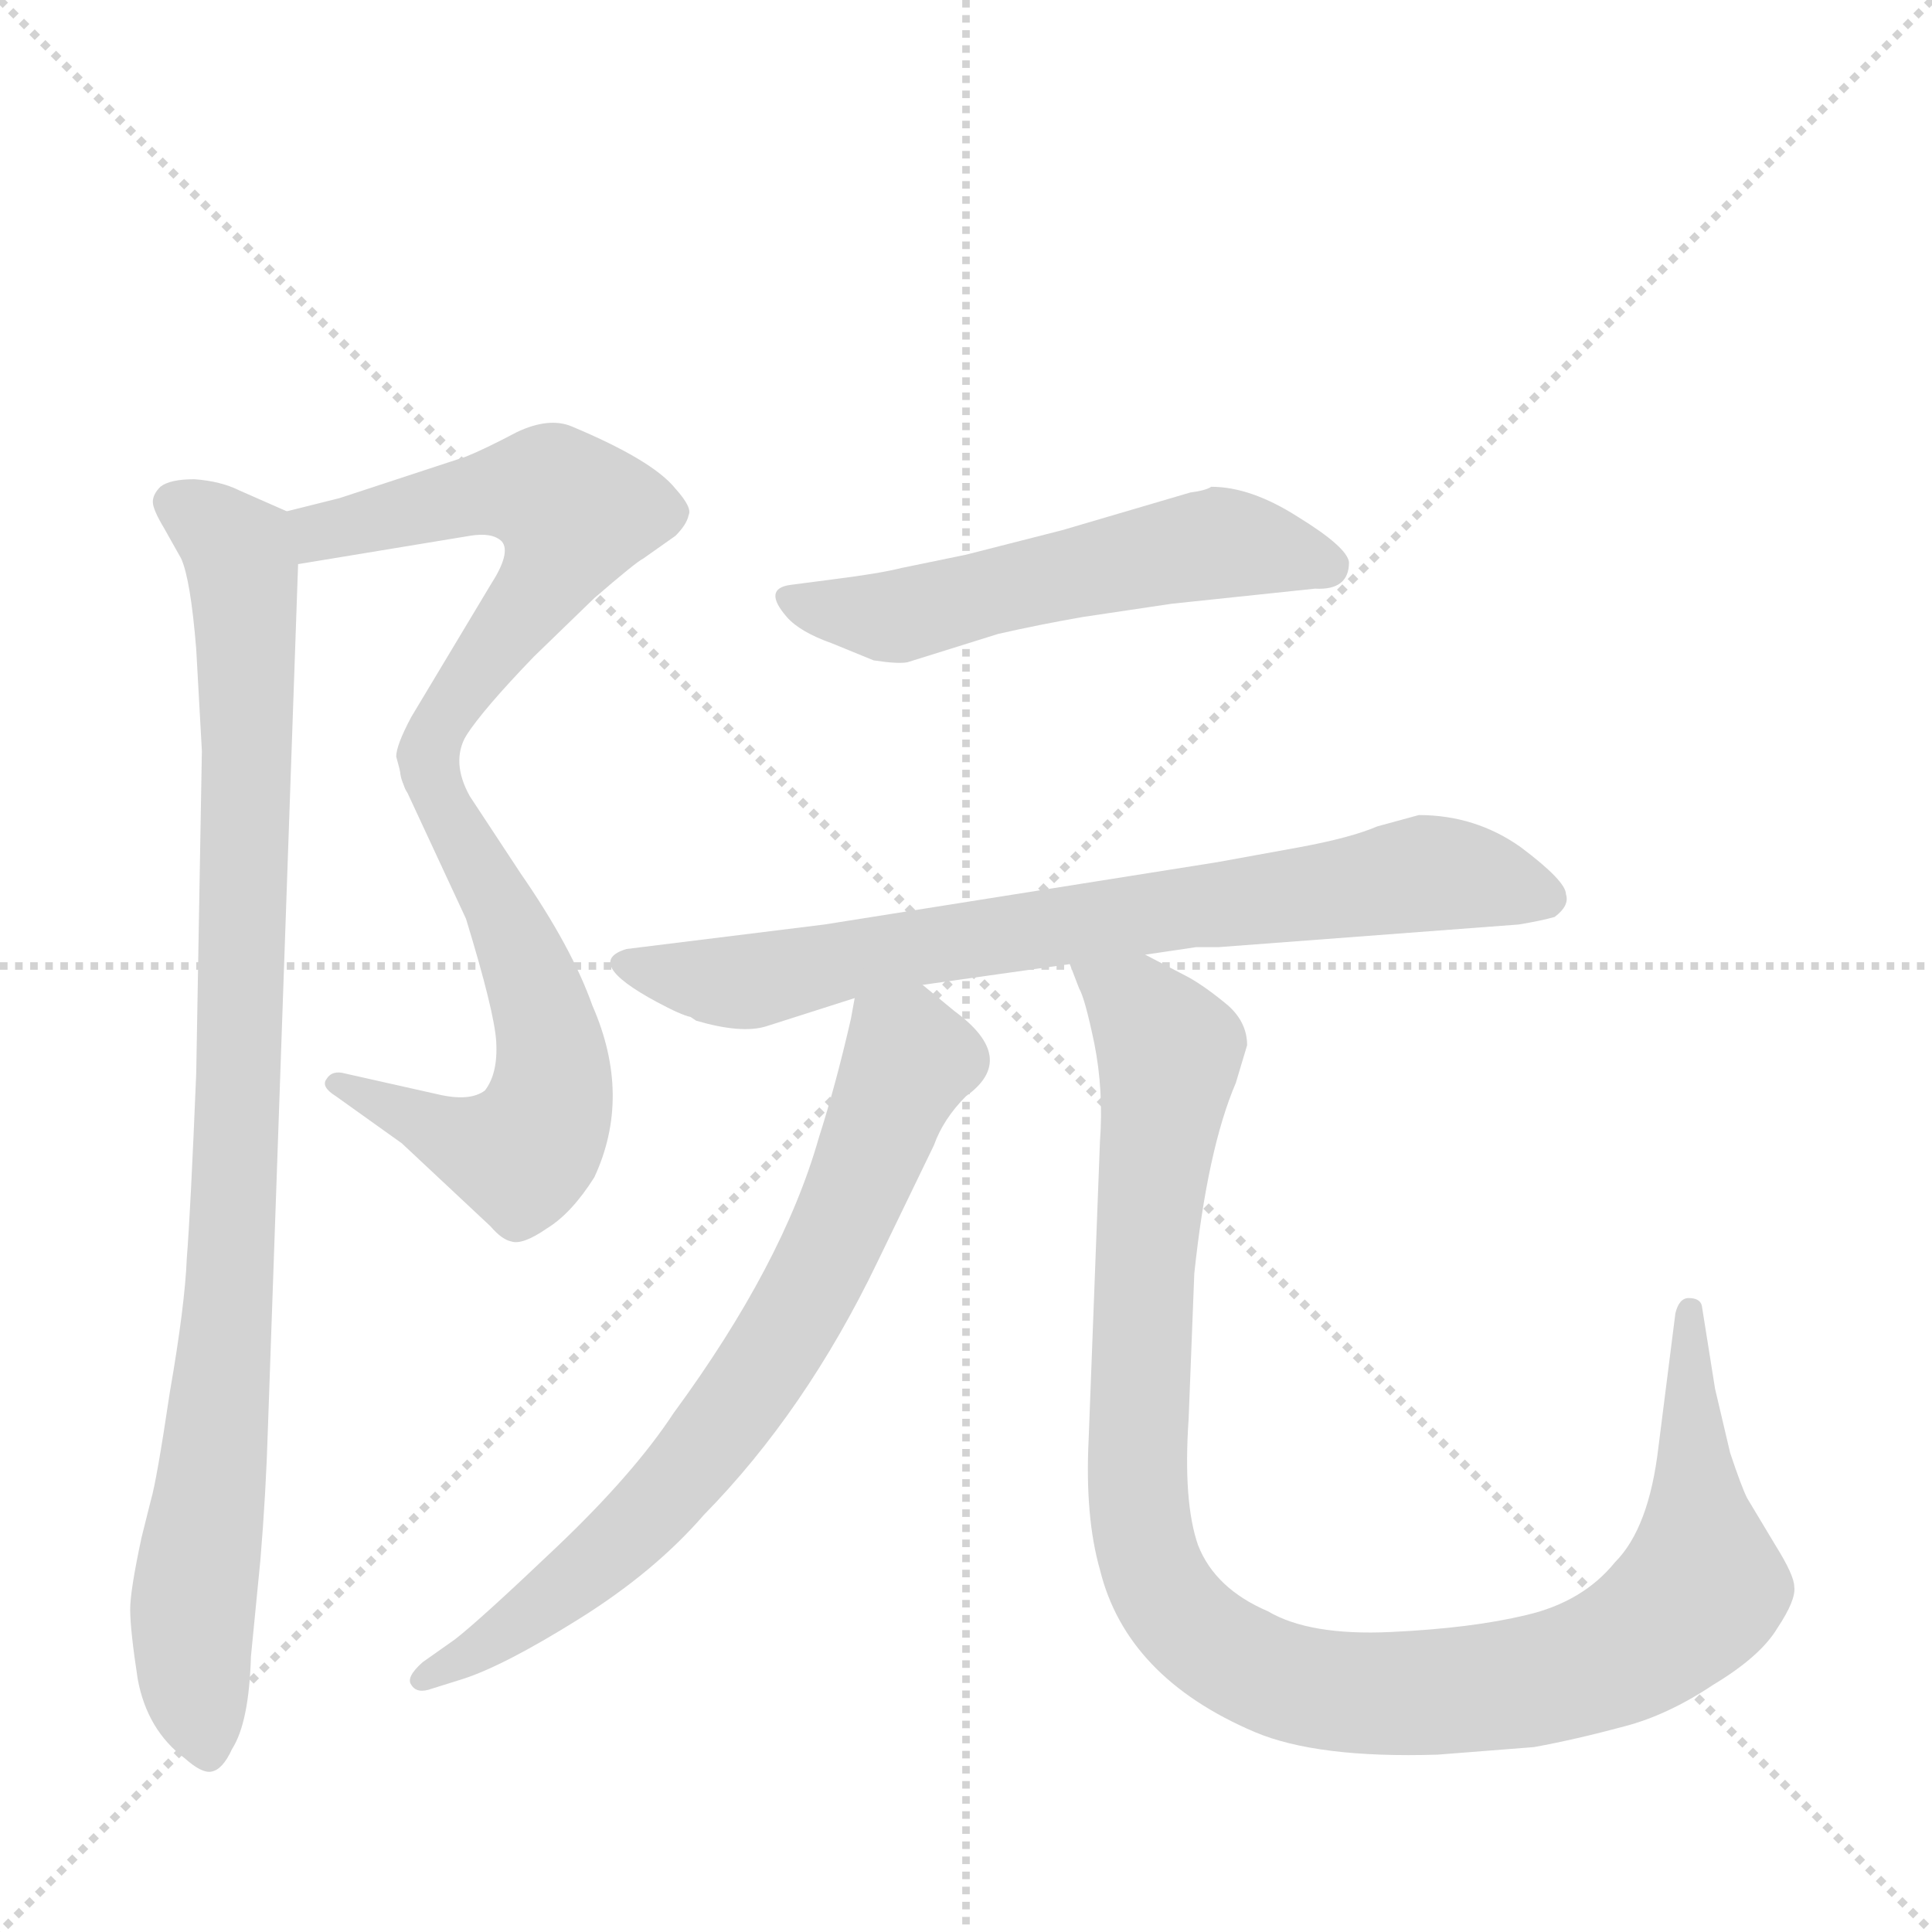<svg version="1.1" viewBox="0 0 1024 1024" xmlns="http://www.w3.org/2000/svg">
  <g stroke="lightgray" stroke-dasharray="1,1" stroke-width="1" transform="scale(4, 4)">
    <line x1="0" y1="0" x2="256" y2="256"></line>
    <line x1="256" y1="0" x2="0" y2="256"></line>
    <line x1="128" y1="0" x2="128" y2="256"></line>
    <line x1="0" y1="128" x2="256" y2="128"></line>
  </g>
  <g transform="scale(1, -1) translate(0, -848)">
    <style type="text/css">
      
        @keyframes keyframes0 {
          from {
            stroke: blue;
            stroke-dashoffset: 569;
            stroke-width: 128;
          }
          65% {
            animation-timing-function: step-end;
            stroke: blue;
            stroke-dashoffset: 0;
            stroke-width: 128;
          }
          to {
            stroke: black;
            stroke-width: 1024;
          }
        }
        #make-me-a-hanzi-animation-0 {
          animation: keyframes0 0.713s both;
          animation-delay: 0s;
          animation-timing-function: linear;
        }
      
        @keyframes keyframes1 {
          from {
            stroke: blue;
            stroke-dashoffset: 586;
            stroke-width: 128;
          }
          66% {
            animation-timing-function: step-end;
            stroke: blue;
            stroke-dashoffset: 0;
            stroke-width: 128;
          }
          to {
            stroke: black;
            stroke-width: 1024;
          }
        }
        #make-me-a-hanzi-animation-1 {
          animation: keyframes1 0.727s both;
          animation-delay: 0.713s;
          animation-timing-function: linear;
        }
      
        @keyframes keyframes2 {
          from {
            stroke: blue;
            stroke-dashoffset: 935;
            stroke-width: 128;
          }
          75% {
            animation-timing-function: step-end;
            stroke: blue;
            stroke-dashoffset: 0;
            stroke-width: 128;
          }
          to {
            stroke: black;
            stroke-width: 1024;
          }
        }
        #make-me-a-hanzi-animation-2 {
          animation: keyframes2 1.011s both;
          animation-delay: 1.44s;
          animation-timing-function: linear;
        }
      
        @keyframes keyframes3 {
          from {
            stroke: blue;
            stroke-dashoffset: 547;
            stroke-width: 128;
          }
          64% {
            animation-timing-function: step-end;
            stroke: blue;
            stroke-dashoffset: 0;
            stroke-width: 128;
          }
          to {
            stroke: black;
            stroke-width: 1024;
          }
        }
        #make-me-a-hanzi-animation-3 {
          animation: keyframes3 0.695s both;
          animation-delay: 2.451s;
          animation-timing-function: linear;
        }
      
        @keyframes keyframes4 {
          from {
            stroke: blue;
            stroke-dashoffset: 750;
            stroke-width: 128;
          }
          71% {
            animation-timing-function: step-end;
            stroke: blue;
            stroke-dashoffset: 0;
            stroke-width: 128;
          }
          to {
            stroke: black;
            stroke-width: 1024;
          }
        }
        #make-me-a-hanzi-animation-4 {
          animation: keyframes4 0.86s both;
          animation-delay: 3.146s;
          animation-timing-function: linear;
        }
      
        @keyframes keyframes5 {
          from {
            stroke: blue;
            stroke-dashoffset: 717;
            stroke-width: 128;
          }
          70% {
            animation-timing-function: step-end;
            stroke: blue;
            stroke-dashoffset: 0;
            stroke-width: 128;
          }
          to {
            stroke: black;
            stroke-width: 1024;
          }
        }
        #make-me-a-hanzi-animation-5 {
          animation: keyframes5 0.833s both;
          animation-delay: 4.006s;
          animation-timing-function: linear;
        }
      
        @keyframes keyframes6 {
          from {
            stroke: blue;
            stroke-dashoffset: 1072;
            stroke-width: 128;
          }
          78% {
            animation-timing-function: step-end;
            stroke: blue;
            stroke-dashoffset: 0;
            stroke-width: 128;
          }
          to {
            stroke: black;
            stroke-width: 1024;
          }
        }
        #make-me-a-hanzi-animation-6 {
          animation: keyframes6 1.122s both;
          animation-delay: 4.84s;
          animation-timing-function: linear;
        }
      
    </style>
    
      <path d="M 158 549 L 249 564 Q 261 566 266 561 Q 271 555 260 538 L 218 468 Q 210 453 210 447 L 214 432 C 218 418 229 434 247 458 Q 256 472 283 500 L 315 531 Q 337 550 341 552 L 358 564 Q 364 570 365 575 Q 367 579 358 589 Q 346 604 303 622 Q 291 627 274 619 Q 257 610 247 606 L 180 584 L 152 577 C 123 570 128 544 158 549 Z" fill="lightgray"></path>
    
      <path d="M 214 432 L 247 361 Q 262 312 263 296 Q 264 279 257 270 Q 249 264 232 268 L 183 279 Q 176 281 173 276 Q 170 272 178 267 L 213 242 L 260 198 Q 266 191 271 190 Q 277 188 290 197 Q 303 205 315 224 Q 335 267 314 315 Q 303 346 276 385 L 249 426 Q 239 444 247 458 C 256 487 201 459 214 432 Z" fill="lightgray"></path>
    
      <path d="M 142 91 L 158 549 C 159 574 159 574 152 577 L 127 588 Q 117 593 103 594 Q 90 594 85 590 Q 81 586 81 582 Q 81 578 87 568 L 96 552 Q 101 541 104 504 L 107 450 L 104 279 Q 101 206 99 181 Q 98 156 90 110 Q 83 63 80 53 L 75 33 Q 69 5 69 -5 Q 69 -16 73 -42 Q 78 -69 98 -84 Q 107 -92 112 -91 Q 118 -90 123 -79 Q 132 -65 133 -30 L 138 21 Q 141 57 142 91 Z" fill="lightgray"></path>
    
      <path d="M 715 550 Q 714 558 688 574 Q 663 590 642 590 Q 639 588 631 587 L 563 567 L 512 554 L 478 547 Q 466 544 442 541 L 419 538 Q 404 536 417 521 Q 424 513 441 507 L 463 498 Q 476 496 481 497 L 529 512 Q 551 517 574 521 L 621 528 L 697 536 Q 715 535 715 550 Z" fill="lightgray"></path>
    
      <path d="M 634 346 L 646 346 L 805 358 Q 817 360 824 362 Q 832 368 830 374 Q 830 381 806 399 Q 782 416 752 416 L 730 410 Q 716 404 689 399 L 645 391 L 437 358 L 332 345 Q 309 338 348 317 Q 361 310 366 309 L 369 307 Q 393 300 406 304 L 453 319 L 489 326 L 567 337 L 607 342 L 634 346 Z" fill="lightgray"></path>
    
      <path d="M 453 319 L 451 308 Q 443 273 434 245 Q 415 178 357 99 Q 336 67 295 28 Q 254 -11 241 -21 L 224 -33 Q 215 -41 218 -45 Q 221 -50 229 -47 L 245 -42 Q 267 -35 307 -10 Q 347 15 373 45 Q 427 100 465 179 L 495 241 Q 500 255 512 267 Q 540 287 506 312 L 489 326 C 466 345 459 348 453 319 Z" fill="lightgray"></path>
    
      <path d="M 567 337 L 572 324 Q 575 319 580 295 Q 585 270 583 243 L 577 85 Q 575 44 583 16 Q 597 -41 665 -70 Q 698 -84 762 -82 L 813 -78 Q 835 -74 861 -67 Q 884 -61 908 -45 Q 933 -30 942 -15 Q 952 0 951 7 Q 951 13 941 29 L 926 54 Q 923 60 917 78 L 909 112 L 902 156 Q 901 160 895 160 Q 890 160 888 152 L 879 81 Q 874 38 856 20 Q 839 -1 809 -8 Q 780 -15 737 -17 Q 694 -19 672 -6 Q 644 6 635 29 Q 627 52 630 96 L 633 173 Q 640 239 655 274 L 661 294 Q 661 306 651 315 Q 639 325 630 330 L 607 342 C 580 356 557 365 567 337 Z" fill="lightgray"></path>
    
    
      <clipPath id="make-me-a-hanzi-clip-0">
        <path d="M 158 549 L 249 564 Q 261 566 266 561 Q 271 555 260 538 L 218 468 Q 210 453 210 447 L 214 432 C 218 418 229 434 247 458 Q 256 472 283 500 L 315 531 Q 337 550 341 552 L 358 564 Q 364 570 365 575 Q 367 579 358 589 Q 346 604 303 622 Q 291 627 274 619 Q 257 610 247 606 L 180 584 L 152 577 C 123 570 128 544 158 549 Z"></path>
      </clipPath>
      <path clip-path="url(#make-me-a-hanzi-clip-0)" d="M 161 572 L 178 567 L 280 589 L 305 576 L 292 544 L 216 441" fill="none" id="make-me-a-hanzi-animation-0" stroke-dasharray="441 882" stroke-linecap="round"></path>
    
      <clipPath id="make-me-a-hanzi-clip-1">
        <path d="M 214 432 L 247 361 Q 262 312 263 296 Q 264 279 257 270 Q 249 264 232 268 L 183 279 Q 176 281 173 276 Q 170 272 178 267 L 213 242 L 260 198 Q 266 191 271 190 Q 277 188 290 197 Q 303 205 315 224 Q 335 267 314 315 Q 303 346 276 385 L 249 426 Q 239 444 247 458 C 256 487 201 459 214 432 Z"></path>
      </clipPath>
      <path clip-path="url(#make-me-a-hanzi-clip-1)" d="M 239 443 L 233 426 L 236 416 L 273 352 L 291 298 L 288 253 L 276 236 L 270 237 L 179 274" fill="none" id="make-me-a-hanzi-animation-1" stroke-dasharray="458 916" stroke-linecap="round"></path>
    
      <clipPath id="make-me-a-hanzi-clip-2">
        <path d="M 142 91 L 158 549 C 159 574 159 574 152 577 L 127 588 Q 117 593 103 594 Q 90 594 85 590 Q 81 586 81 582 Q 81 578 87 568 L 96 552 Q 101 541 104 504 L 107 450 L 104 279 Q 101 206 99 181 Q 98 156 90 110 Q 83 63 80 53 L 75 33 Q 69 5 69 -5 Q 69 -16 73 -42 Q 78 -69 98 -84 Q 107 -92 112 -91 Q 118 -90 123 -79 Q 132 -65 133 -30 L 138 21 Q 141 57 142 91 Z"></path>
      </clipPath>
      <path clip-path="url(#make-me-a-hanzi-clip-2)" d="M 93 581 L 126 556 L 131 510 L 123 179 L 102 -3 L 109 -80" fill="none" id="make-me-a-hanzi-animation-2" stroke-dasharray="807 1614" stroke-linecap="round"></path>
    
      <clipPath id="make-me-a-hanzi-clip-3">
        <path d="M 715 550 Q 714 558 688 574 Q 663 590 642 590 Q 639 588 631 587 L 563 567 L 512 554 L 478 547 Q 466 544 442 541 L 419 538 Q 404 536 417 521 Q 424 513 441 507 L 463 498 Q 476 496 481 497 L 529 512 Q 551 517 574 521 L 621 528 L 697 536 Q 715 535 715 550 Z"></path>
      </clipPath>
      <path clip-path="url(#make-me-a-hanzi-clip-3)" d="M 419 529 L 477 521 L 645 560 L 704 548" fill="none" id="make-me-a-hanzi-animation-3" stroke-dasharray="419 838" stroke-linecap="round"></path>
    
      <clipPath id="make-me-a-hanzi-clip-4">
        <path d="M 634 346 L 646 346 L 805 358 Q 817 360 824 362 Q 832 368 830 374 Q 830 381 806 399 Q 782 416 752 416 L 730 410 Q 716 404 689 399 L 645 391 L 437 358 L 332 345 Q 309 338 348 317 Q 361 310 366 309 L 369 307 Q 393 300 406 304 L 453 319 L 489 326 L 567 337 L 607 342 L 634 346 Z"></path>
      </clipPath>
      <path clip-path="url(#make-me-a-hanzi-clip-4)" d="M 331 337 L 392 327 L 477 345 L 754 385 L 818 372" fill="none" id="make-me-a-hanzi-animation-4" stroke-dasharray="622 1244" stroke-linecap="round"></path>
    
      <clipPath id="make-me-a-hanzi-clip-5">
        <path d="M 453 319 L 451 308 Q 443 273 434 245 Q 415 178 357 99 Q 336 67 295 28 Q 254 -11 241 -21 L 224 -33 Q 215 -41 218 -45 Q 221 -50 229 -47 L 245 -42 Q 267 -35 307 -10 Q 347 15 373 45 Q 427 100 465 179 L 495 241 Q 500 255 512 267 Q 540 287 506 312 L 489 326 C 466 345 459 348 453 319 Z"></path>
      </clipPath>
      <path clip-path="url(#make-me-a-hanzi-clip-5)" d="M 461 312 L 482 286 L 439 183 L 387 97 L 335 37 L 291 -1 L 224 -41" fill="none" id="make-me-a-hanzi-animation-5" stroke-dasharray="589 1178" stroke-linecap="round"></path>
    
      <clipPath id="make-me-a-hanzi-clip-6">
        <path d="M 567 337 L 572 324 Q 575 319 580 295 Q 585 270 583 243 L 577 85 Q 575 44 583 16 Q 597 -41 665 -70 Q 698 -84 762 -82 L 813 -78 Q 835 -74 861 -67 Q 884 -61 908 -45 Q 933 -30 942 -15 Q 952 0 951 7 Q 951 13 941 29 L 926 54 Q 923 60 917 78 L 909 112 L 902 156 Q 901 160 895 160 Q 890 160 888 152 L 879 81 Q 874 38 856 20 Q 839 -1 809 -8 Q 780 -15 737 -17 Q 694 -19 672 -6 Q 644 6 635 29 Q 627 52 630 96 L 633 173 Q 640 239 655 274 L 661 294 Q 661 306 651 315 Q 639 325 630 330 L 607 342 C 580 356 557 365 567 337 Z"></path>
      </clipPath>
      <path clip-path="url(#make-me-a-hanzi-clip-6)" d="M 574 332 L 602 315 L 620 290 L 606 171 L 603 50 L 620 -2 L 657 -33 L 698 -47 L 753 -50 L 834 -38 L 881 -13 L 902 6 L 895 153" fill="none" id="make-me-a-hanzi-animation-6" stroke-dasharray="944 1888" stroke-linecap="round"></path>
    
  </g>
</svg>